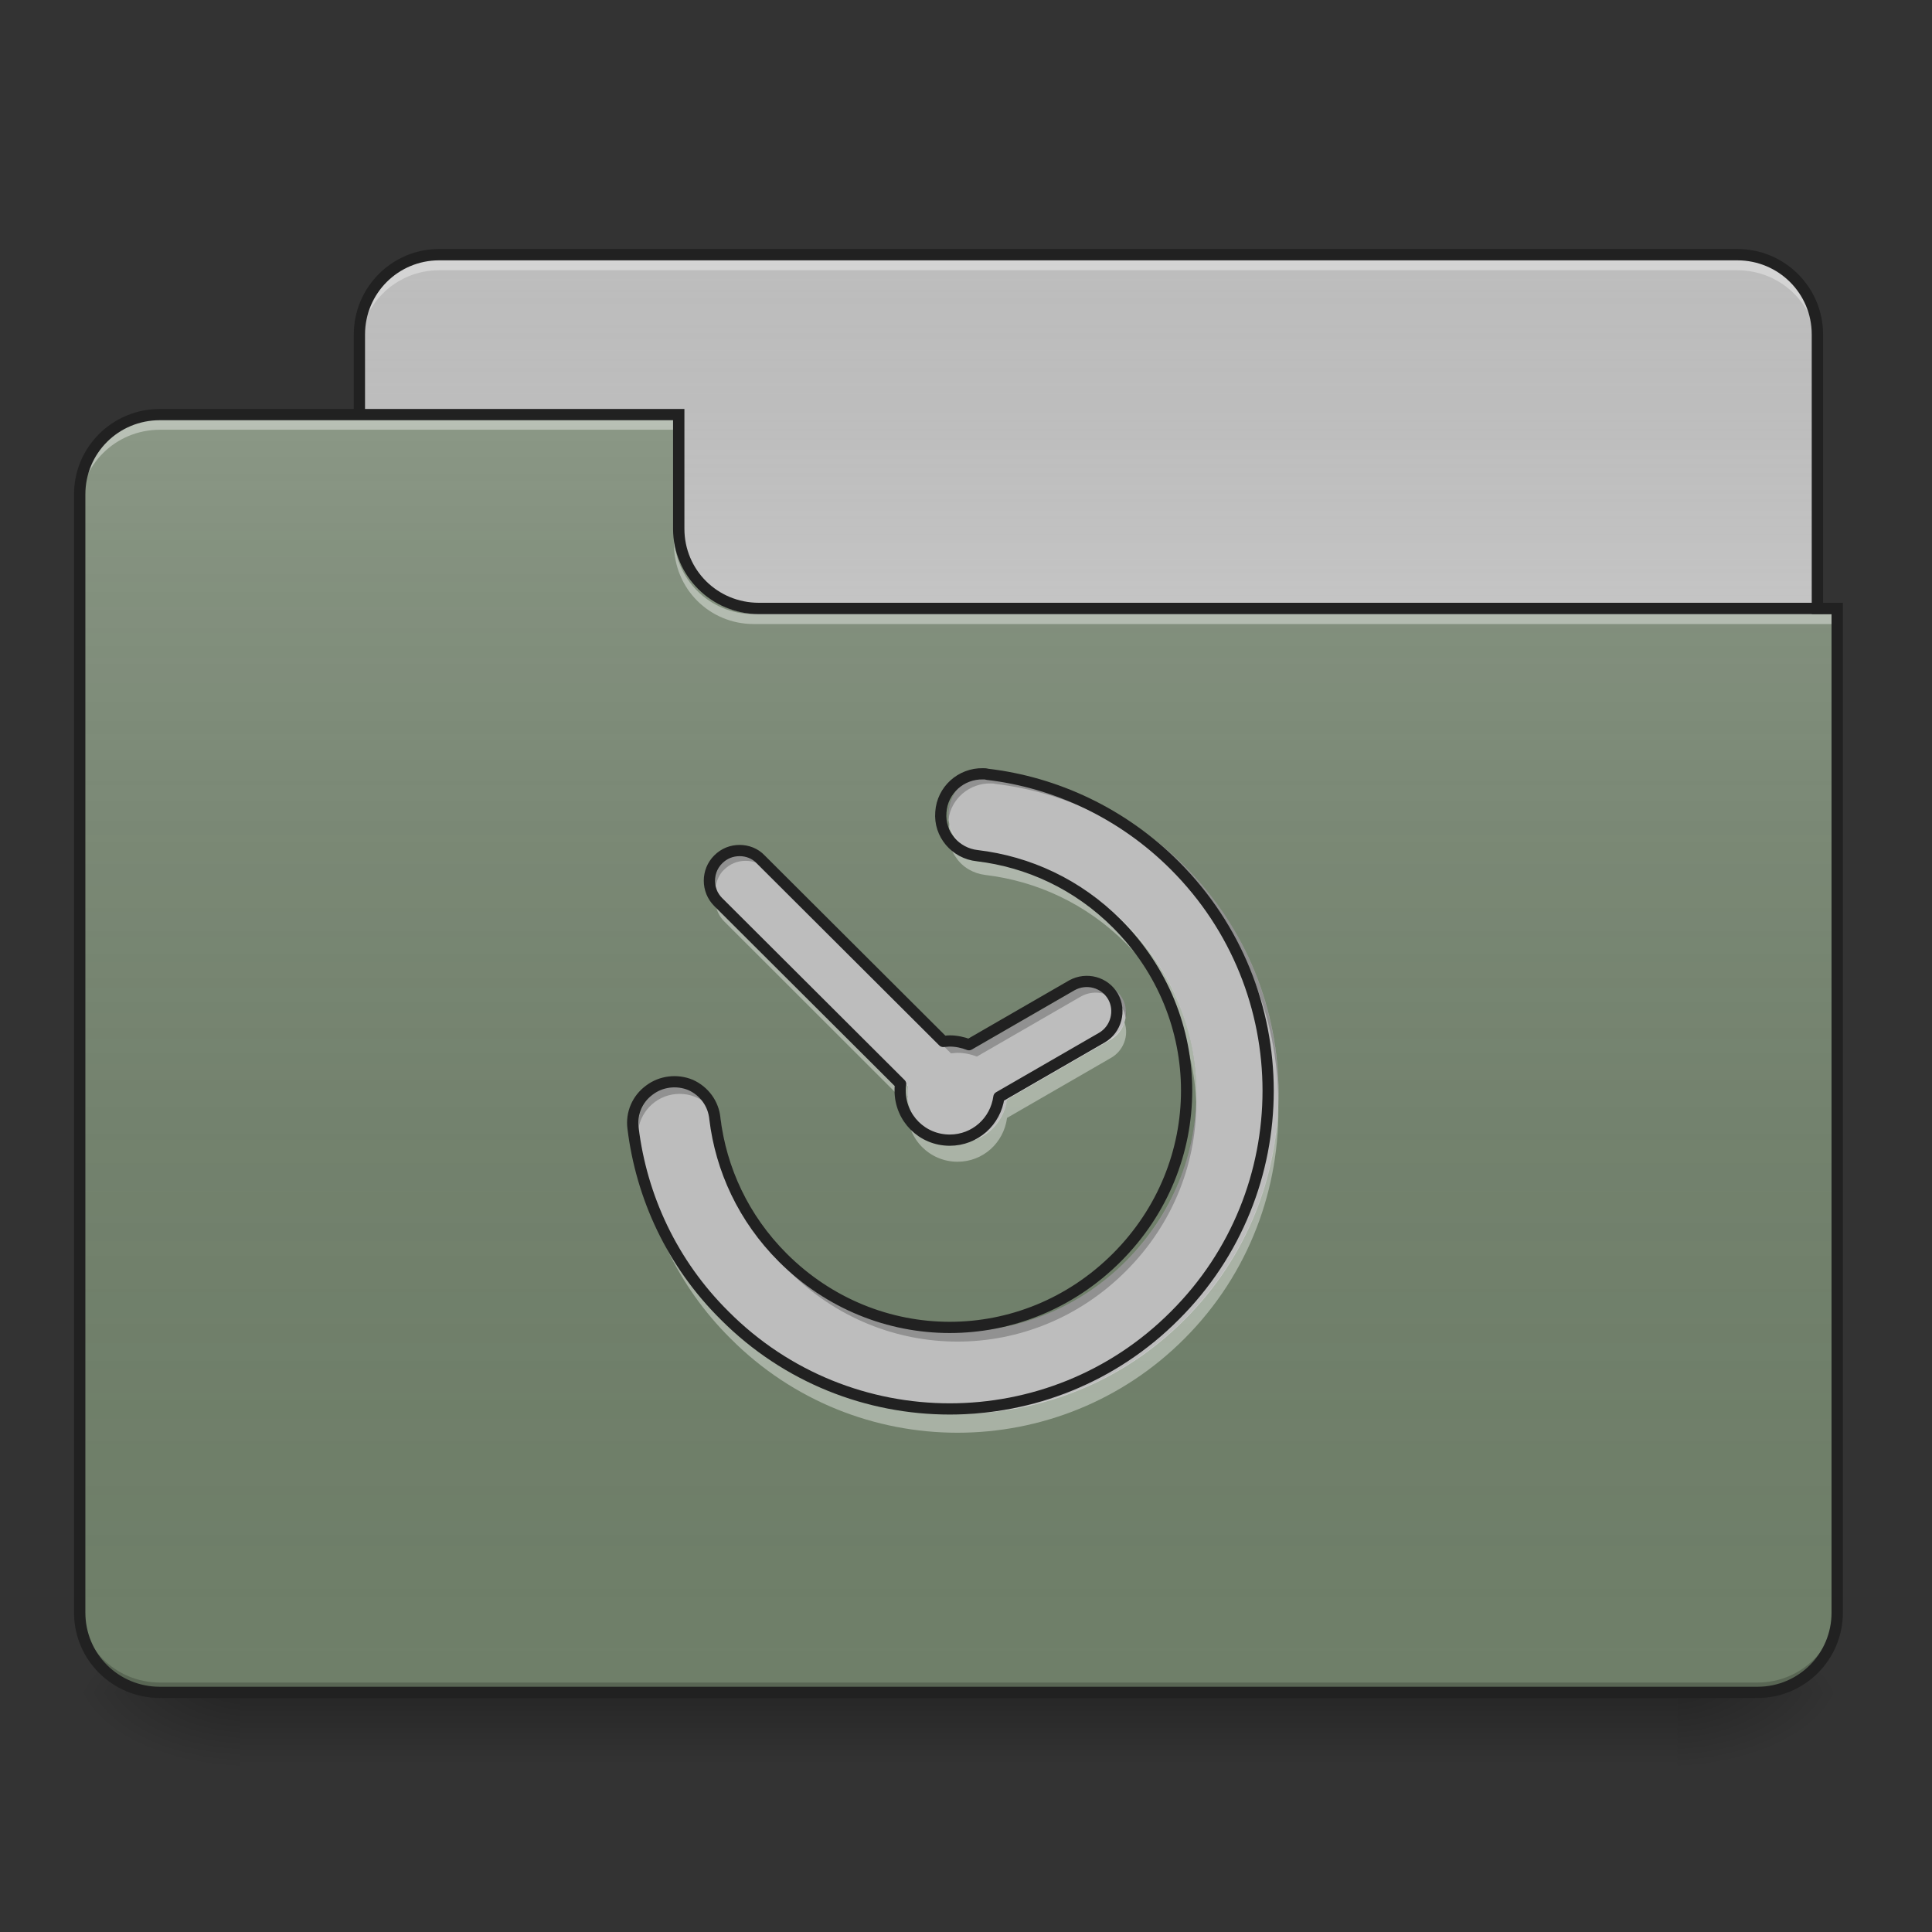 <?xml version="1.0" encoding="UTF-8"?>
<svg xmlns="http://www.w3.org/2000/svg" xmlns:xlink="http://www.w3.org/1999/xlink" width="16px" height="16px" viewBox="0 0 16 16" version="1.1">
<rect x="0" y="0" width="16" height="16" fill="#333333" stroke="none"/>
<defs>
<linearGradient id="linear0" gradientUnits="userSpaceOnUse" x1="254" y1="233.5" x2="254" y2="254.667" gradientTransform="matrix(0.031,0,0,0.031,-0,6.719)">
<stop offset="0" style="stop-color:rgb(0%,0%,0%);stop-opacity:0.275;"/>
<stop offset="1" style="stop-color:rgb(0%,0%,0%);stop-opacity:0;"/>
</linearGradient>
<radialGradient id="radial0" gradientUnits="userSpaceOnUse" cx="450.909" cy="189.579" fx="450.909" fy="189.579" r="21.167" gradientTransform="matrix(0,-0.039,-0.07,-0,27.058,31.798)">
<stop offset="0" style="stop-color:rgb(0%,0%,0%);stop-opacity:0.314;"/>
<stop offset="0.222" style="stop-color:rgb(0%,0%,0%);stop-opacity:0.275;"/>
<stop offset="1" style="stop-color:rgb(0%,0%,0%);stop-opacity:0;"/>
</radialGradient>
<radialGradient id="radial1" gradientUnits="userSpaceOnUse" cx="450.909" cy="189.579" fx="450.909" fy="189.579" r="21.167" gradientTransform="matrix(-0,0.039,0.07,0,-11.181,-3.764)">
<stop offset="0" style="stop-color:rgb(0%,0%,0%);stop-opacity:0.314;"/>
<stop offset="0.222" style="stop-color:rgb(0%,0%,0%);stop-opacity:0.275;"/>
<stop offset="1" style="stop-color:rgb(0%,0%,0%);stop-opacity:0;"/>
</radialGradient>
<radialGradient id="radial2" gradientUnits="userSpaceOnUse" cx="450.909" cy="189.579" fx="450.909" fy="189.579" r="21.167" gradientTransform="matrix(-0,-0.039,0.07,-0,-11.181,31.798)">
<stop offset="0" style="stop-color:rgb(0%,0%,0%);stop-opacity:0.314;"/>
<stop offset="0.222" style="stop-color:rgb(0%,0%,0%);stop-opacity:0.275;"/>
<stop offset="1" style="stop-color:rgb(0%,0%,0%);stop-opacity:0;"/>
</radialGradient>
<radialGradient id="radial3" gradientUnits="userSpaceOnUse" cx="450.909" cy="189.579" fx="450.909" fy="189.579" r="21.167" gradientTransform="matrix(0,0.039,-0.07,0,27.058,-3.764)">
<stop offset="0" style="stop-color:rgb(0%,0%,0%);stop-opacity:0.314;"/>
<stop offset="0.222" style="stop-color:rgb(0%,0%,0%);stop-opacity:0.275;"/>
<stop offset="1" style="stop-color:rgb(0%,0%,0%);stop-opacity:0;"/>
</radialGradient>
<linearGradient id="linear1" gradientUnits="userSpaceOnUse" x1="254" y1="-147.5" x2="254" y2="-31.083" gradientTransform="matrix(0.031,0,0,0.031,0,6.719)">
<stop offset="0" style="stop-color:rgb(64.314%,64.314%,64.314%);stop-opacity:0;"/>
<stop offset="1" style="stop-color:rgb(100%,100%,100%);stop-opacity:0.196;"/>
</linearGradient>
<linearGradient id="linear2" gradientUnits="userSpaceOnUse" x1="254" y1="233.5" x2="254" y2="-105.167" gradientTransform="matrix(0.031,0,0,0.031,-0,6.719)">
<stop offset="0" style="stop-color:rgb(34.51%,34.51%,34.51%);stop-opacity:0;"/>
<stop offset="1" style="stop-color:rgb(98.039%,98.039%,98.039%);stop-opacity:0.196;"/>
</linearGradient>
</defs>
<g id="surface1">
<path style=" stroke:none;fill-rule:nonzero;fill:url(#linear0);" d="M 1.984 14.016 L 13.891 14.016 L 13.891 14.68 L 1.984 14.68 Z M 1.984 14.016 "/>
<path style=" stroke:none;fill-rule:nonzero;fill:url(#radial0);" d="M 13.891 14.016 L 15.215 14.016 L 15.215 13.355 L 13.891 13.355 Z M 13.891 14.016 "/>
<path style=" stroke:none;fill-rule:nonzero;fill:url(#radial1);" d="M 1.984 14.016 L 0.66 14.016 L 0.66 14.68 L 1.984 14.68 Z M 1.984 14.016 "/>
<path style=" stroke:none;fill-rule:nonzero;fill:url(#radial2);" d="M 1.984 14.016 L 0.66 14.016 L 0.66 13.355 L 1.984 13.355 Z M 1.984 14.016 "/>
<path style=" stroke:none;fill-rule:nonzero;fill:url(#radial3);" d="M 13.891 14.016 L 15.215 14.016 L 15.215 14.68 L 13.891 14.68 Z M 13.891 14.016 "/>
<path style=" stroke:none;fill-rule:nonzero;fill:rgb(74.118%,74.118%,74.118%);fill-opacity:1;" d="M 3.637 2.109 L 14.387 2.109 C 14.754 2.109 15.051 2.406 15.051 2.77 L 15.051 5.25 C 15.051 5.617 14.754 5.914 14.387 5.914 L 3.637 5.914 C 3.273 5.914 2.977 5.617 2.977 5.25 L 2.977 2.77 C 2.977 2.406 3.273 2.109 3.637 2.109 Z M 3.637 2.109 "/>
<path style=" stroke:none;fill-rule:nonzero;fill:url(#linear1);" d="M 3.637 2.109 L 14.387 2.109 C 14.754 2.109 15.051 2.406 15.051 2.77 L 15.051 5.25 C 15.051 5.617 14.754 5.914 14.387 5.914 L 3.637 5.914 C 3.273 5.914 2.977 5.617 2.977 5.25 L 2.977 2.77 C 2.977 2.406 3.273 2.109 3.637 2.109 Z M 3.637 2.109 "/>
<path style=" stroke:none;fill-rule:nonzero;fill:rgb(96.863%,96.863%,96.863%);fill-opacity:0.392;" d="M 3.637 2.152 C 3.273 2.152 2.977 2.449 2.977 2.816 L 2.977 2.898 C 2.977 2.531 3.273 2.238 3.637 2.238 L 14.387 2.238 C 14.754 2.238 15.051 2.531 15.051 2.898 L 15.051 2.816 C 15.051 2.449 14.754 2.152 14.387 2.152 Z M 3.637 2.152 "/>
<path style=" stroke:none;fill-rule:nonzero;fill:rgb(12.941%,12.941%,12.941%);fill-opacity:1;" d="M 3.637 2.062 C 3.246 2.062 2.93 2.379 2.93 2.77 L 2.93 5.25 C 2.93 5.645 3.246 5.961 3.637 5.961 L 14.387 5.961 C 14.781 5.961 15.098 5.645 15.098 5.25 L 15.098 2.77 C 15.098 2.379 14.781 2.062 14.387 2.062 Z M 3.637 2.156 L 14.387 2.156 C 14.73 2.156 15.004 2.43 15.004 2.77 L 15.004 5.25 C 15.004 5.594 14.73 5.867 14.387 5.867 L 3.637 5.867 C 3.297 5.867 3.023 5.594 3.023 5.25 L 3.023 2.77 C 3.023 2.43 3.297 2.156 3.637 2.156 Z M 3.637 2.156 "/>
<path style=" stroke:none;fill-rule:nonzero;fill:rgb(43.529%,49.804%,41.176%);fill-opacity:1;" d="M 1.324 3.434 C 0.957 3.434 0.66 3.727 0.66 4.094 L 0.66 13.355 C 0.66 13.723 0.957 14.016 1.324 14.016 L 14.555 14.016 C 14.922 14.016 15.215 13.723 15.215 13.355 L 15.215 5.086 L 6.285 5.086 C 5.918 5.086 5.621 4.793 5.621 4.426 L 5.621 3.434 Z M 1.324 3.434 "/>
<path style=" stroke:none;fill-rule:nonzero;fill:url(#linear2);" d="M 1.324 3.434 C 0.957 3.434 0.66 3.727 0.66 4.094 L 0.66 13.355 C 0.66 13.723 0.957 14.016 1.324 14.016 L 14.555 14.016 C 14.922 14.016 15.215 13.723 15.215 13.355 L 15.215 5.086 L 6.285 5.086 C 5.918 5.086 5.621 4.793 5.621 4.426 L 5.621 3.434 Z M 1.324 3.434 "/>
<path style=" stroke:none;fill-rule:nonzero;fill:rgb(0%,0%,0%);fill-opacity:0.196;" d="M 1.324 14.016 C 0.957 14.016 0.66 13.723 0.66 13.355 L 0.66 13.273 C 0.66 13.641 0.957 13.934 1.324 13.934 L 14.555 13.934 C 14.922 13.934 15.215 13.641 15.215 13.273 L 15.215 13.355 C 15.215 13.723 14.922 14.016 14.555 14.016 Z M 1.324 14.016 "/>
<path style=" stroke:none;fill-rule:nonzero;fill:rgb(100%,100%,100%);fill-opacity:0.392;" d="M 1.324 3.473 C 0.957 3.473 0.66 3.77 0.66 4.137 L 0.66 4.219 C 0.66 3.852 0.957 3.559 1.324 3.559 L 5.621 3.559 L 5.621 3.473 Z M 1.324 3.473 "/>
<path style=" stroke:none;fill-rule:nonzero;fill:rgb(100%,100%,100%);fill-opacity:0.392;" d="M 6.242 5.168 C 5.875 5.168 5.582 4.875 5.582 4.508 L 5.582 4.426 C 5.582 4.793 5.875 5.086 6.242 5.086 L 15.215 5.086 L 15.215 5.168 Z M 6.242 5.168 "/>
<path style=" stroke:none;fill-rule:nonzero;fill:rgb(12.941%,12.941%,12.941%);fill-opacity:1;" d="M 1.324 3.387 C 0.93 3.387 0.613 3.703 0.613 4.094 L 0.613 13.355 C 0.613 13.746 0.93 14.062 1.324 14.062 L 14.555 14.062 C 14.945 14.062 15.262 13.746 15.262 13.355 L 15.262 4.992 L 6.285 4.992 C 5.941 4.992 5.668 4.719 5.668 4.379 L 5.668 3.387 Z M 1.324 3.48 L 5.574 3.48 L 5.574 4.379 C 5.574 4.77 5.895 5.086 6.285 5.086 L 15.168 5.086 L 15.168 13.355 C 15.168 13.695 14.895 13.969 14.555 13.969 L 1.324 13.969 C 0.98 13.969 0.707 13.695 0.707 13.355 L 0.707 4.094 C 0.707 3.754 0.98 3.48 1.324 3.48 Z M 1.324 3.48 "/>
<path style=" stroke:none;fill-rule:nonzero;fill:rgb(74.118%,74.118%,74.118%);fill-opacity:1;" d="M 8.207 6.406 C 8.023 6.402 7.867 6.543 7.855 6.727 C 7.84 6.91 7.977 7.07 8.16 7.09 C 8.586 7.141 8.996 7.328 9.324 7.656 C 10.102 8.434 10.102 9.668 9.324 10.445 C 8.547 11.223 7.312 11.223 6.535 10.445 C 6.207 10.117 6.02 9.707 5.969 9.285 C 5.957 9.16 5.879 9.055 5.766 9.004 C 5.652 8.957 5.52 8.973 5.422 9.047 C 5.32 9.121 5.27 9.242 5.285 9.363 C 5.355 9.938 5.609 10.492 6.051 10.93 C 7.086 11.969 8.773 11.969 9.809 10.93 C 10.848 9.895 10.848 8.211 9.809 7.172 C 9.371 6.734 8.812 6.477 8.242 6.41 C 8.23 6.406 8.219 6.406 8.207 6.406 Z M 6.176 7.047 C 6.109 7.047 6.047 7.07 5.996 7.121 C 5.898 7.219 5.898 7.379 5.996 7.477 L 7.52 8.996 C 7.516 9.016 7.516 9.035 7.516 9.051 C 7.516 9.281 7.699 9.465 7.93 9.465 C 8.141 9.465 8.312 9.309 8.34 9.105 L 9.199 8.609 C 9.32 8.539 9.359 8.383 9.293 8.266 C 9.223 8.145 9.07 8.105 8.949 8.172 L 8.09 8.668 C 8.039 8.648 7.984 8.637 7.93 8.637 C 7.91 8.637 7.891 8.641 7.875 8.641 L 6.352 7.121 C 6.305 7.07 6.238 7.047 6.176 7.047 Z M 6.176 7.047 "/>
<path style=" stroke:none;fill-rule:nonzero;fill:rgb(0%,0%,0%);fill-opacity:0.235;" d="M 8.207 6.406 C 8.105 6.402 8.012 6.445 7.945 6.52 C 7.875 6.59 7.844 6.691 7.855 6.789 C 7.875 6.613 8.031 6.484 8.207 6.488 C 8.219 6.488 8.23 6.488 8.242 6.492 C 8.812 6.559 9.371 6.816 9.809 7.254 C 10.316 7.762 10.574 8.426 10.586 9.094 C 10.598 8.398 10.336 7.699 9.809 7.172 C 9.371 6.734 8.812 6.477 8.242 6.41 C 8.23 6.406 8.219 6.406 8.207 6.406 Z M 6.176 7.047 C 6.109 7.047 6.047 7.07 5.996 7.121 C 5.938 7.18 5.914 7.262 5.926 7.34 C 5.938 7.289 5.957 7.238 5.996 7.203 C 6.047 7.152 6.109 7.129 6.176 7.129 C 6.238 7.129 6.305 7.152 6.352 7.203 L 7.875 8.723 C 7.891 8.723 7.91 8.719 7.93 8.719 C 7.984 8.719 8.039 8.73 8.09 8.75 L 8.949 8.254 C 9.07 8.184 9.223 8.227 9.293 8.348 C 9.309 8.371 9.316 8.402 9.324 8.43 C 9.332 8.375 9.32 8.316 9.293 8.266 C 9.223 8.145 9.07 8.105 8.949 8.172 L 8.09 8.668 C 8.039 8.648 7.984 8.637 7.93 8.637 C 7.91 8.637 7.891 8.641 7.875 8.641 L 6.352 7.121 C 6.305 7.07 6.238 7.047 6.176 7.047 Z M 5.613 8.977 C 5.52 8.98 5.43 9.023 5.367 9.098 C 5.305 9.168 5.273 9.266 5.285 9.359 C 5.309 9.188 5.453 9.059 5.629 9.059 C 5.805 9.059 5.949 9.191 5.969 9.363 C 6.02 9.789 6.207 10.199 6.535 10.527 C 7.312 11.305 8.547 11.305 9.324 10.527 C 9.723 10.129 9.918 9.609 9.906 9.094 C 9.895 9.582 9.703 10.07 9.324 10.445 C 8.547 11.223 7.312 11.223 6.535 10.445 C 6.207 10.117 6.02 9.707 5.969 9.285 C 5.949 9.105 5.797 8.969 5.613 8.977 Z M 7.516 9.074 C 7.516 9.082 7.516 9.086 7.52 9.094 C 7.52 9.09 7.52 9.082 7.52 9.078 Z M 7.516 9.074 "/>
<path style=" stroke:none;fill-rule:nonzero;fill:rgb(100%,100%,100%);fill-opacity:0.392;" d="M 7.863 6.824 C 7.84 6.922 7.859 7.023 7.918 7.102 C 7.973 7.184 8.062 7.234 8.16 7.246 C 8.586 7.297 8.996 7.484 9.324 7.812 C 9.691 8.18 9.887 8.648 9.906 9.125 C 9.926 8.598 9.734 8.059 9.324 7.652 C 8.996 7.324 8.586 7.137 8.16 7.086 C 8.016 7.07 7.898 6.965 7.863 6.824 Z M 5.938 7.371 C 5.906 7.461 5.93 7.562 5.996 7.629 L 7.52 9.152 C 7.516 9.168 7.516 9.188 7.516 9.207 C 7.516 9.434 7.699 9.621 7.93 9.621 C 8.141 9.621 8.312 9.465 8.34 9.258 L 9.199 8.762 C 9.305 8.703 9.352 8.574 9.312 8.465 C 9.293 8.52 9.254 8.57 9.199 8.602 L 8.34 9.098 C 8.312 9.305 8.141 9.461 7.93 9.461 C 7.699 9.461 7.516 9.273 7.516 9.047 C 7.516 9.027 7.516 9.008 7.52 8.992 L 5.996 7.469 C 5.969 7.441 5.949 7.406 5.938 7.371 Z M 10.586 9.125 C 10.566 9.781 10.309 10.426 9.809 10.926 C 8.773 11.965 7.086 11.965 6.051 10.926 C 5.621 10.496 5.367 9.957 5.293 9.402 C 5.285 9.438 5.281 9.48 5.285 9.52 C 5.355 10.09 5.609 10.648 6.051 11.086 C 7.086 12.125 8.773 12.125 9.809 11.086 C 10.348 10.547 10.605 9.832 10.586 9.125 Z M 10.586 9.125 "/>
<path style="fill:none;stroke-width:3;stroke-linecap:round;stroke-linejoin:round;stroke:rgb(12.941%,12.941%,12.941%);stroke-opacity:1;stroke-miterlimit:4;" d="M 262.6 -10.02 C 256.725 -10.145 251.726 -5.645 251.351 0.229 C 250.851 6.104 255.226 11.228 261.1 11.853 C 274.724 13.478 287.848 19.478 298.347 29.977 C 323.219 54.849 323.219 94.345 298.347 119.218 C 273.474 144.091 233.978 144.091 209.105 119.218 C 198.606 108.719 192.607 95.595 190.982 82.097 C 190.607 78.097 188.107 74.722 184.482 73.097 C 180.858 71.598 176.608 72.098 173.483 74.472 C 170.234 76.847 168.609 80.722 169.109 84.596 C 171.359 102.97 179.483 120.718 193.607 134.717 C 226.728 167.963 280.723 167.963 313.845 134.717 C 347.092 101.595 347.092 47.725 313.845 14.478 C 299.846 0.479 281.973 -7.77 263.725 -9.895 C 263.35 -10.02 262.975 -10.02 262.6 -10.02 Z M 197.606 10.478 C 195.481 10.478 193.482 11.228 191.857 12.853 C 188.732 15.978 188.732 21.102 191.857 24.227 L 240.602 72.848 C 240.477 73.472 240.477 74.097 240.477 74.597 C 240.477 81.972 246.351 87.846 253.726 87.846 C 260.475 87.846 265.975 82.847 266.85 76.347 L 294.347 60.474 C 298.222 58.224 299.471 53.224 297.347 49.475 C 295.097 45.6 290.222 44.35 286.348 46.475 L 258.85 62.349 C 257.225 61.724 255.476 61.349 253.726 61.349 C 253.101 61.349 252.476 61.474 251.976 61.474 L 203.231 12.853 C 201.731 11.228 199.606 10.478 197.606 10.478 Z M 197.606 10.478 " transform="matrix(0.031,0,0,0.031,0,6.719)"/>
</g>
</svg>
